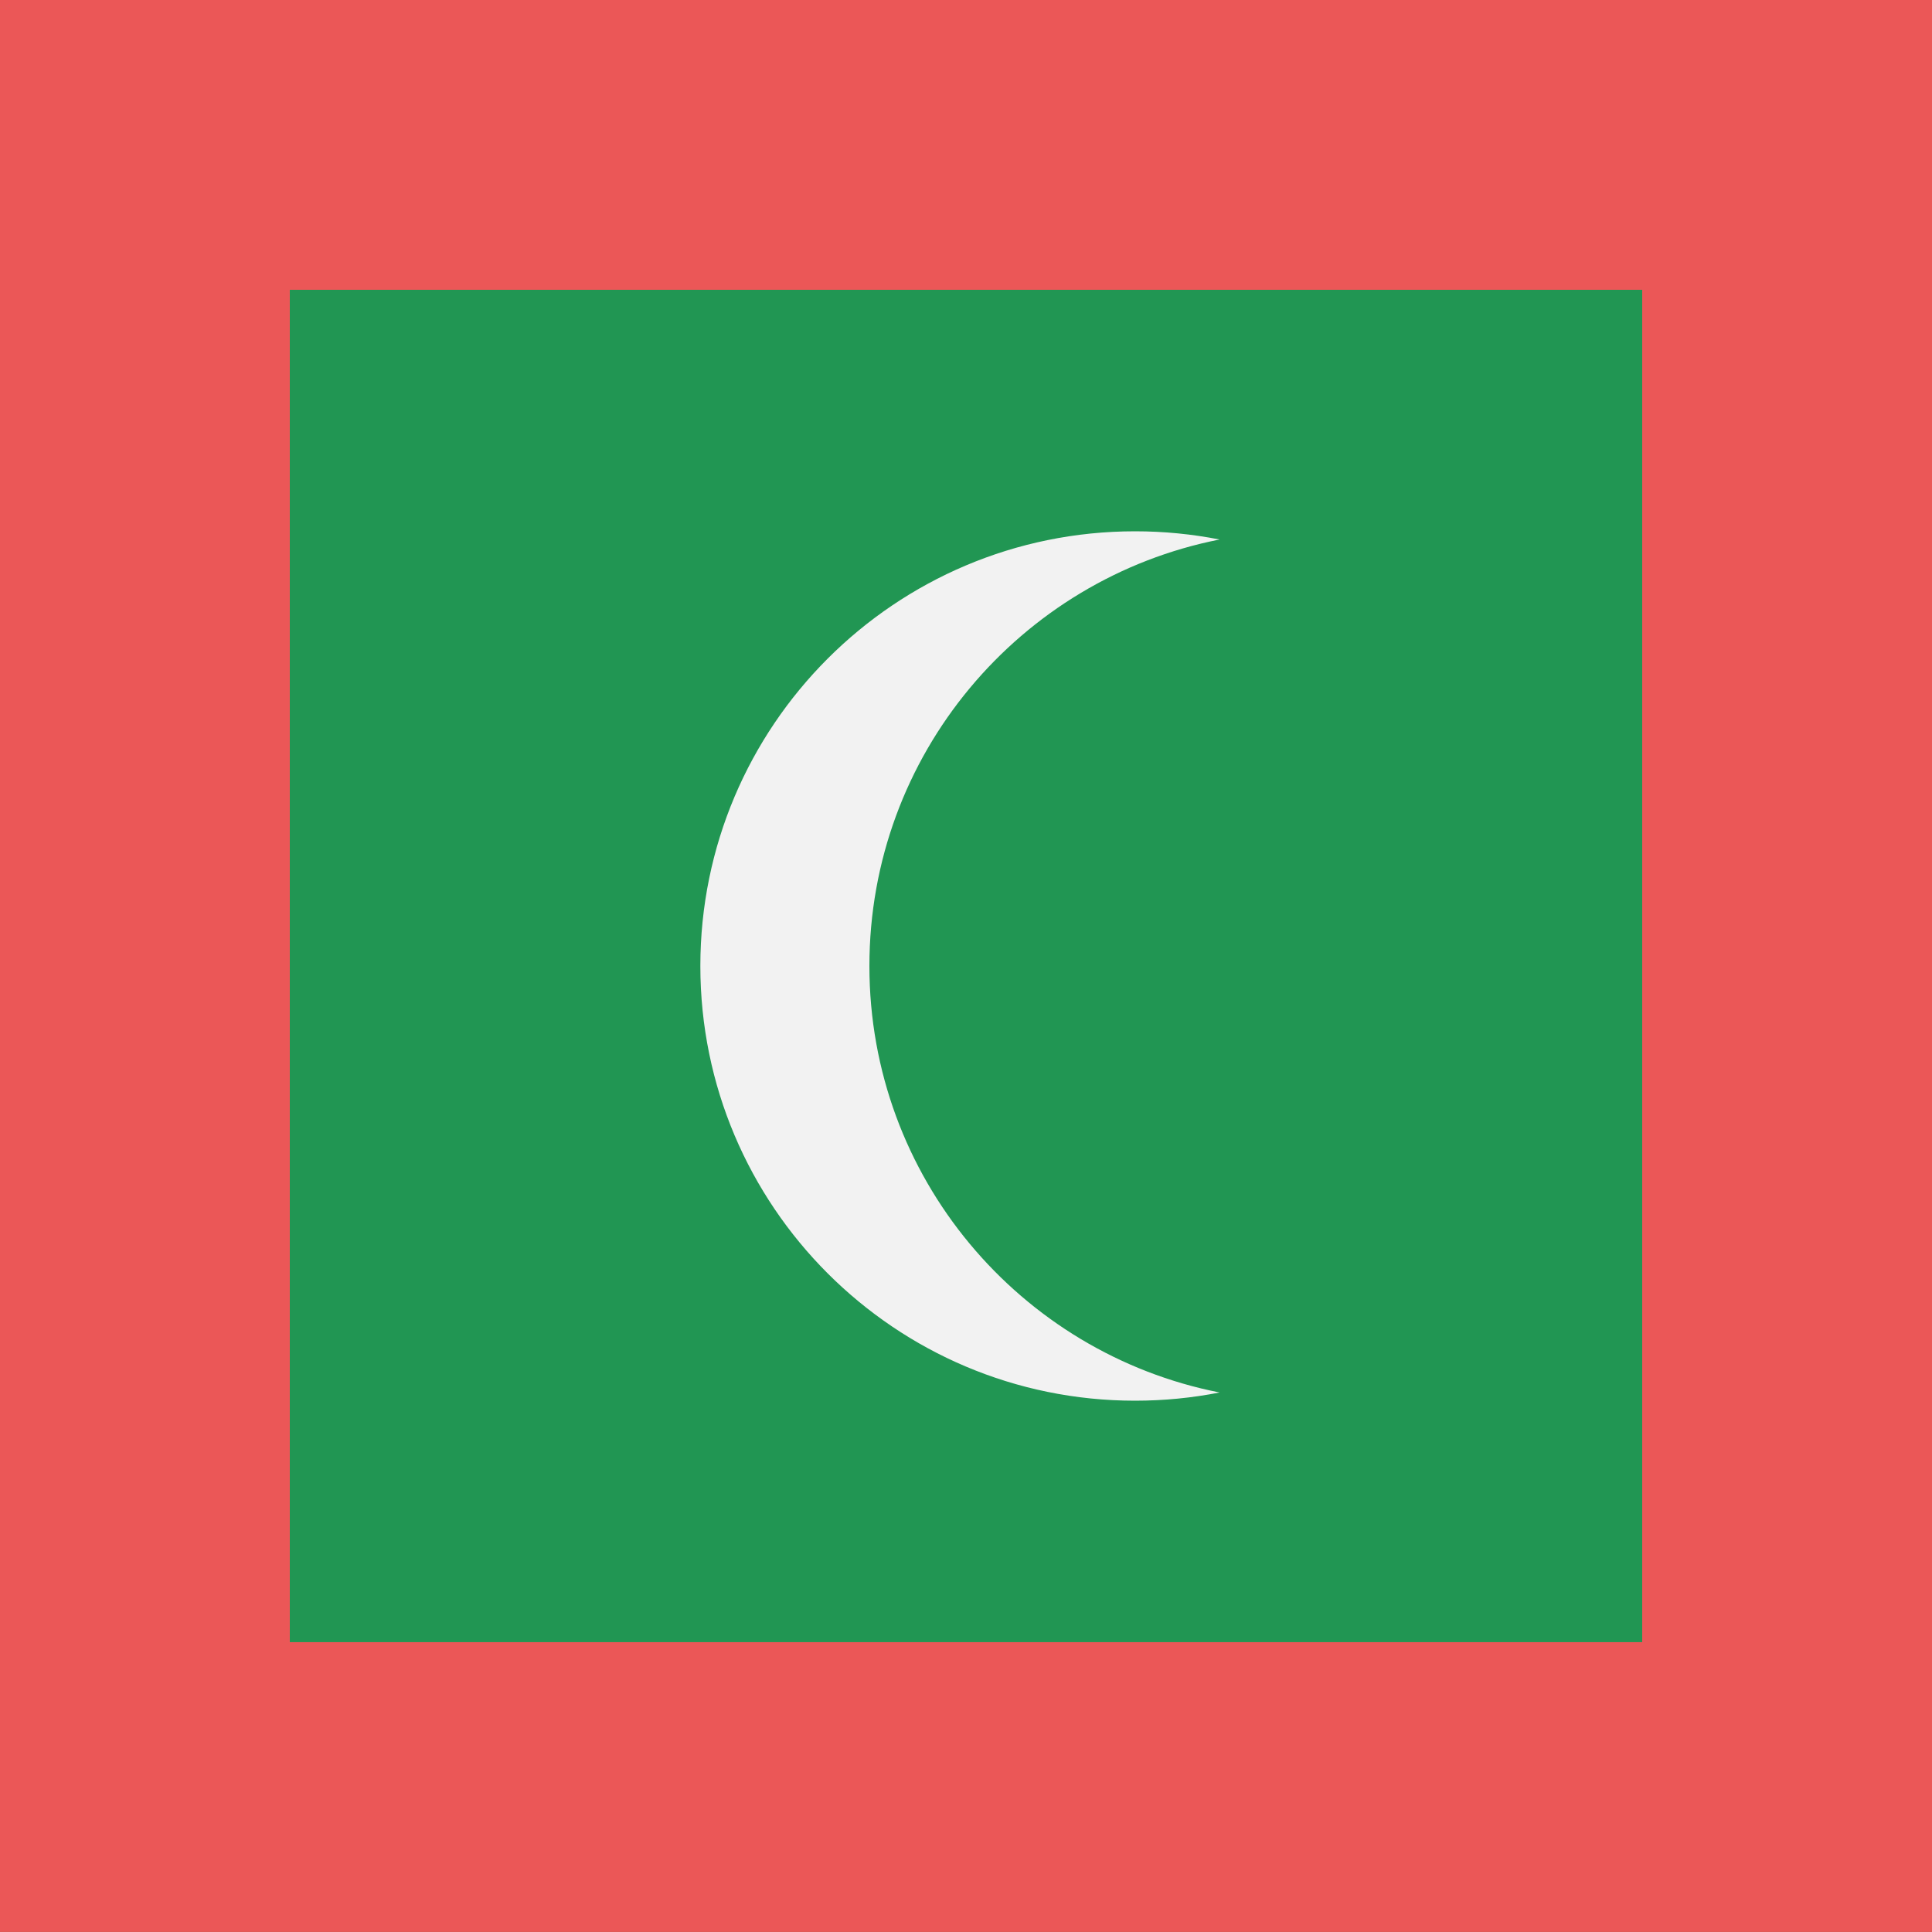 <svg width="80" height="80" viewBox="0 0 80 80" fill="none" xmlns="http://www.w3.org/2000/svg">
<rect x="0" y="0" width="80" height="80" fill="#333333" stroke="none"/>
<path d="M80 0H0V79.998H80V0Z" fill="#219653"/>
<path d="M6 73.998V6H74V73.998H6Z" stroke="#EB5757" stroke-width="12"/>
<path fill-rule="evenodd" clip-rule="evenodd" d="M50.5 22.34C42.234 23.969 36 31.256 36 40C36 48.743 42.234 56.031 50.5 57.66C49.368 57.883 48.198 58 47 58C37.059 58 29 49.941 29 40C29 30.059 37.059 22 47 22C48.198 22 49.368 22.117 50.5 22.34Z" fill="#F2F2F2"/>
</svg>
